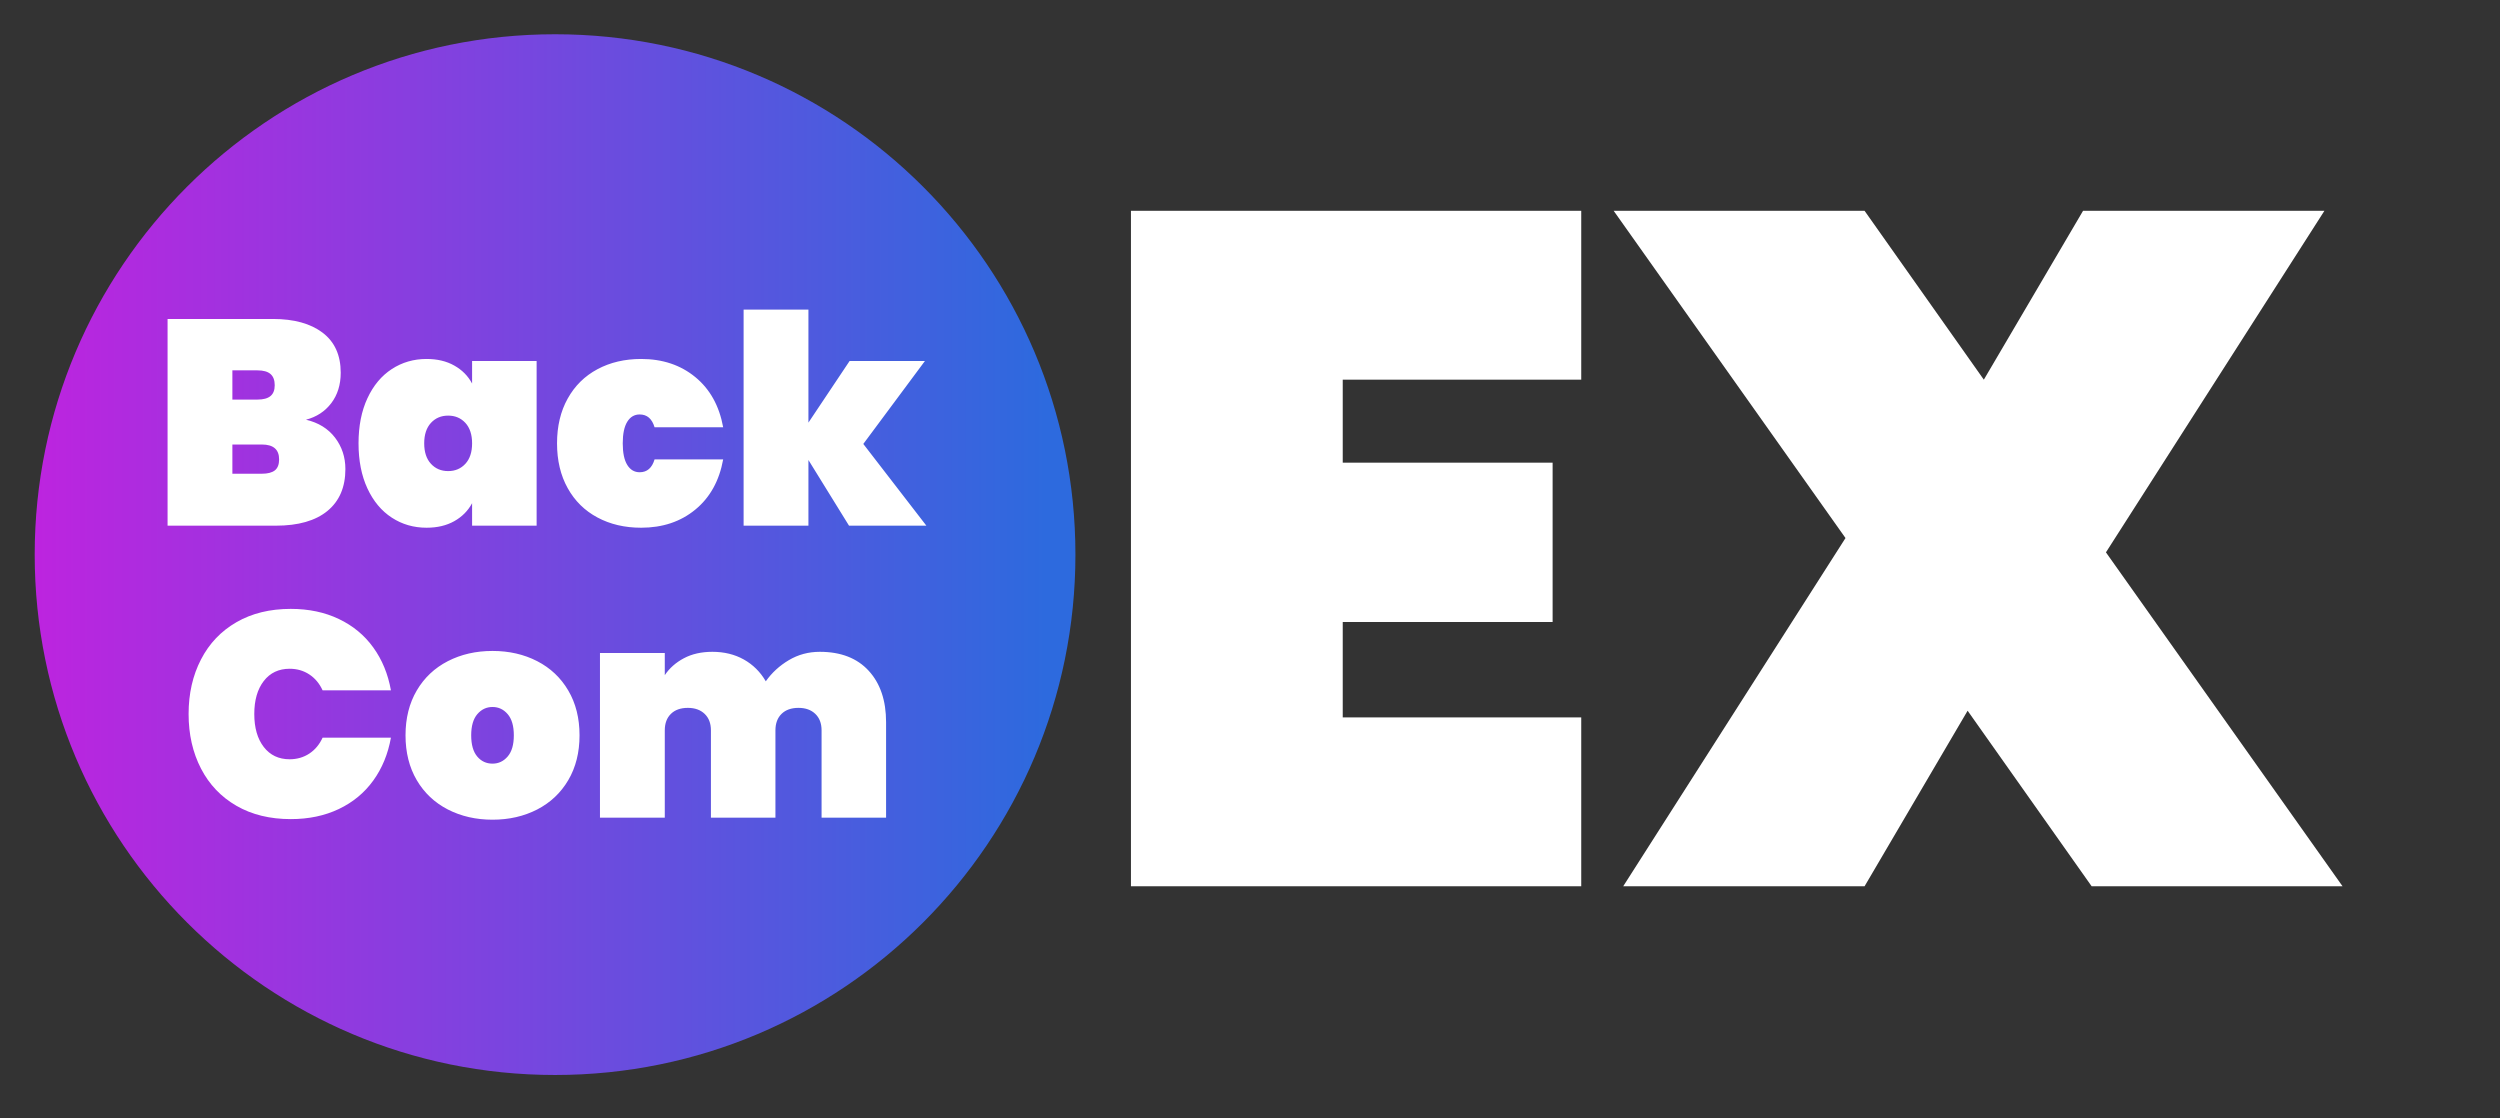 <?xml version="1.0" encoding="utf-8"?>
<svg viewBox="0 0.025 144.129 64.461" fill="none" xmlns="http://www.w3.org/2000/svg">
  <rect x="0" y="0.025" width="144.129" height="64.461" fill="#333333" stroke="none"/>
  <defs>
    <linearGradient id="paint0_linear_7_49619" x1="2" y1="32" x2="60.289" y2="32" gradientUnits="userSpaceOnUse">
      <stop stop-color="#BD24DF"/>
      <stop offset="1" stop-color="#2D6ADE"/>
    </linearGradient>
  </defs>
  <path d="M32 62C48.569 62 62 48.569 62 32C62 15.431 48.569 2 32 2C15.431 2 2 15.431 2 32C2 48.569 15.431 62 32 62Z" fill="url(#paint0_linear_7_49619)" transform="matrix(1, 0, 0, 1, 1.7763568394002505e-15, 1.7763568394002505e-15)"/>
  <path d="M 17.64 24.222 C 18.358 24.39 18.916 24.735 19.315 25.256 C 19.713 25.778 19.912 26.382 19.912 27.066 C 19.912 28.11 19.567 28.915 18.877 29.482 C 18.187 30.048 17.196 30.331 15.906 30.331 L 9.661 30.331 L 9.661 18.414 L 15.738 18.414 C 16.949 18.414 17.904 18.678 18.599 19.205 C 19.295 19.733 19.643 20.502 19.643 21.511 C 19.643 22.207 19.46 22.793 19.096 23.271 C 18.731 23.748 18.246 24.064 17.64 24.222 Z M 13.397 23.061 L 14.845 23.061 C 15.182 23.061 15.432 22.993 15.594 22.858 C 15.757 22.724 15.838 22.516 15.838 22.235 C 15.838 21.943 15.757 21.727 15.594 21.587 C 15.432 21.447 15.182 21.377 14.845 21.377 L 13.397 21.377 L 13.397 23.061 Z M 15.098 27.336 C 15.434 27.336 15.684 27.271 15.847 27.142 C 16.009 27.013 16.091 26.802 16.091 26.51 C 16.091 25.939 15.76 25.652 15.098 25.652 L 13.397 25.652 L 13.397 27.336 L 15.098 27.336 Z M 20.67 25.585 C 20.67 24.586 20.841 23.719 21.183 22.985 C 21.525 22.249 21.993 21.689 22.589 21.301 C 23.183 20.914 23.851 20.72 24.591 20.72 C 25.209 20.72 25.741 20.846 26.19 21.1 C 26.639 21.352 26.981 21.696 27.217 22.135 L 27.217 20.838 L 30.937 20.838 L 30.937 30.331 L 27.217 30.331 L 27.217 29.036 C 26.981 29.473 26.639 29.818 26.19 30.071 C 25.741 30.323 25.209 30.449 24.591 30.449 C 23.851 30.449 23.183 30.256 22.589 29.869 C 21.993 29.482 21.525 28.92 21.183 28.186 C 20.841 27.45 20.67 26.584 20.67 25.585 Z M 27.217 25.585 C 27.217 25.08 27.088 24.688 26.83 24.406 C 26.572 24.126 26.241 23.986 25.836 23.986 C 25.433 23.986 25.102 24.126 24.844 24.406 C 24.586 24.688 24.456 25.08 24.456 25.585 C 24.456 26.09 24.586 26.483 24.844 26.763 C 25.102 27.044 25.433 27.184 25.836 27.184 C 26.241 27.184 26.572 27.044 26.83 26.763 C 27.088 26.483 27.217 26.09 27.217 25.585 Z M 32.114 25.585 C 32.114 24.598 32.319 23.736 32.729 23.002 C 33.138 22.266 33.71 21.703 34.446 21.309 C 35.18 20.917 36.02 20.72 36.963 20.72 C 38.196 20.72 39.238 21.069 40.084 21.764 C 40.932 22.46 41.468 23.425 41.692 24.659 L 37.737 24.659 C 37.59 24.166 37.305 23.919 36.878 23.919 C 36.576 23.919 36.336 24.059 36.163 24.339 C 35.989 24.62 35.902 25.035 35.902 25.585 C 35.902 26.135 35.989 26.55 36.163 26.83 C 36.336 27.111 36.576 27.251 36.878 27.251 C 37.305 27.251 37.59 27.004 37.737 26.51 L 41.692 26.51 C 41.468 27.745 40.932 28.711 40.084 29.406 C 39.238 30.102 38.196 30.449 36.963 30.449 C 36.02 30.449 35.18 30.253 34.446 29.86 C 33.71 29.468 33.138 28.904 32.729 28.169 C 32.319 27.434 32.114 26.572 32.114 25.585 Z M 48.947 30.331 L 46.607 26.545 L 46.607 30.331 L 42.87 30.331 L 42.87 17.875 L 46.607 17.875 L 46.607 24.39 L 48.98 20.838 L 53.323 20.838 L 49.771 25.619 L 53.407 30.331 L 48.947 30.331 Z" style="fill: rgb(255, 255, 255); paint-order: stroke; text-transform: capitalize;" transform="matrix(1, 0, 0, 1, 1.7763568394002505e-15, 1.7763568394002505e-15)"/>
  <path style="fill: rgb(255, 255, 255); paint-order: stroke; text-transform: capitalize;" transform="matrix(1, 0, 0, 1, 24.294, 2.132)"/>
  <path d="M 10.873 41.188 C 10.873 40.01 11.112 38.961 11.589 38.041 C 12.065 37.12 12.747 36.405 13.634 35.895 C 14.52 35.384 15.563 35.128 16.764 35.128 C 17.797 35.128 18.719 35.322 19.533 35.71 C 20.347 36.097 21.008 36.643 21.519 37.351 C 22.03 38.058 22.369 38.882 22.538 39.825 L 18.599 39.825 C 18.419 39.433 18.165 39.127 17.833 38.908 C 17.502 38.689 17.123 38.58 16.697 38.58 C 16.069 38.58 15.572 38.815 15.207 39.286 C 14.843 39.758 14.66 40.392 14.66 41.188 C 14.66 41.986 14.843 42.62 15.207 43.09 C 15.572 43.562 16.069 43.798 16.697 43.798 C 17.123 43.798 17.502 43.688 17.833 43.47 C 18.165 43.25 18.419 42.945 18.599 42.552 L 22.538 42.552 C 22.369 43.494 22.03 44.32 21.519 45.026 C 21.008 45.733 20.347 46.28 19.533 46.667 C 18.719 47.054 17.797 47.248 16.764 47.248 C 15.563 47.248 14.52 46.992 13.634 46.482 C 12.747 45.971 12.065 45.256 11.589 44.337 C 11.112 43.416 10.873 42.366 10.873 41.188 Z M 28.395 47.282 C 27.441 47.282 26.583 47.085 25.819 46.693 C 25.056 46.299 24.458 45.736 24.026 45.001 C 23.595 44.266 23.379 43.404 23.379 42.418 C 23.379 41.43 23.595 40.568 24.026 39.834 C 24.458 39.098 25.056 38.535 25.819 38.142 C 26.583 37.749 27.441 37.553 28.395 37.553 C 29.348 37.553 30.207 37.749 30.97 38.142 C 31.733 38.535 32.33 39.098 32.762 39.834 C 33.195 40.568 33.411 41.43 33.411 42.418 C 33.411 43.404 33.195 44.266 32.762 45.001 C 32.33 45.736 31.733 46.299 30.97 46.693 C 30.207 47.085 29.348 47.282 28.395 47.282 Z M 28.395 44.05 C 28.742 44.05 29.034 43.912 29.269 43.637 C 29.506 43.363 29.623 42.955 29.623 42.418 C 29.623 41.879 29.506 41.471 29.269 41.197 C 29.034 40.922 28.742 40.784 28.395 40.784 C 28.046 40.784 27.755 40.922 27.519 41.197 C 27.284 41.471 27.165 41.879 27.165 42.418 C 27.165 42.955 27.281 43.363 27.511 43.637 C 27.741 43.912 28.036 44.05 28.395 44.05 Z M 47.263 37.603 C 48.476 37.603 49.415 37.968 50.083 38.697 C 50.751 39.426 51.084 40.414 51.084 41.66 L 51.084 47.164 L 47.365 47.164 L 47.365 42.131 C 47.365 41.727 47.244 41.411 47.002 41.18 C 46.761 40.95 46.439 40.835 46.035 40.835 C 45.619 40.835 45.294 40.95 45.059 41.18 C 44.823 41.411 44.705 41.727 44.705 42.131 L 44.705 47.164 L 40.986 47.164 L 40.986 42.131 C 40.986 41.727 40.865 41.411 40.623 41.18 C 40.382 40.95 40.06 40.835 39.656 40.835 C 39.24 40.835 38.915 40.95 38.68 41.18 C 38.443 41.411 38.326 41.727 38.326 42.131 L 38.326 47.164 L 34.589 47.164 L 34.589 37.671 L 38.326 37.671 L 38.326 38.949 C 38.595 38.545 38.963 38.22 39.428 37.973 C 39.894 37.726 40.44 37.603 41.069 37.603 C 41.754 37.603 42.359 37.752 42.888 38.049 C 43.415 38.346 43.836 38.764 44.149 39.303 C 44.498 38.809 44.94 38.403 45.479 38.083 C 46.018 37.763 46.612 37.603 47.263 37.603 Z" style="fill: rgb(255, 255, 255); paint-order: stroke; text-transform: capitalize;" transform="matrix(1, 0, 0, 1, 1.7763568394002505e-15, 1.7763568394002505e-15)"/>
  <path d="M 77.411 21.914 L 77.411 26.699 L 89.511 26.699 L 89.511 35.884 L 77.411 35.884 L 77.411 41.384 L 91.161 41.384 L 91.161 51.119 L 65.201 51.119 L 65.201 12.179 L 91.161 12.179 L 91.161 21.914 Z M 120.586 51.119 L 113.436 40.999 L 107.496 51.119 L 93.581 51.119 L 106.396 31.044 L 93.031 12.179 L 107.496 12.179 L 114.371 21.914 L 120.091 12.179 L 134.006 12.179 L 121.411 31.869 L 135.051 51.119 Z" style="fill: rgb(255, 255, 255); paint-order: stroke; text-transform: capitalize;" transform="matrix(1, 0, 0, 1, 1.7763568394002505e-15, 1.7763568394002505e-15)"/>
</svg>